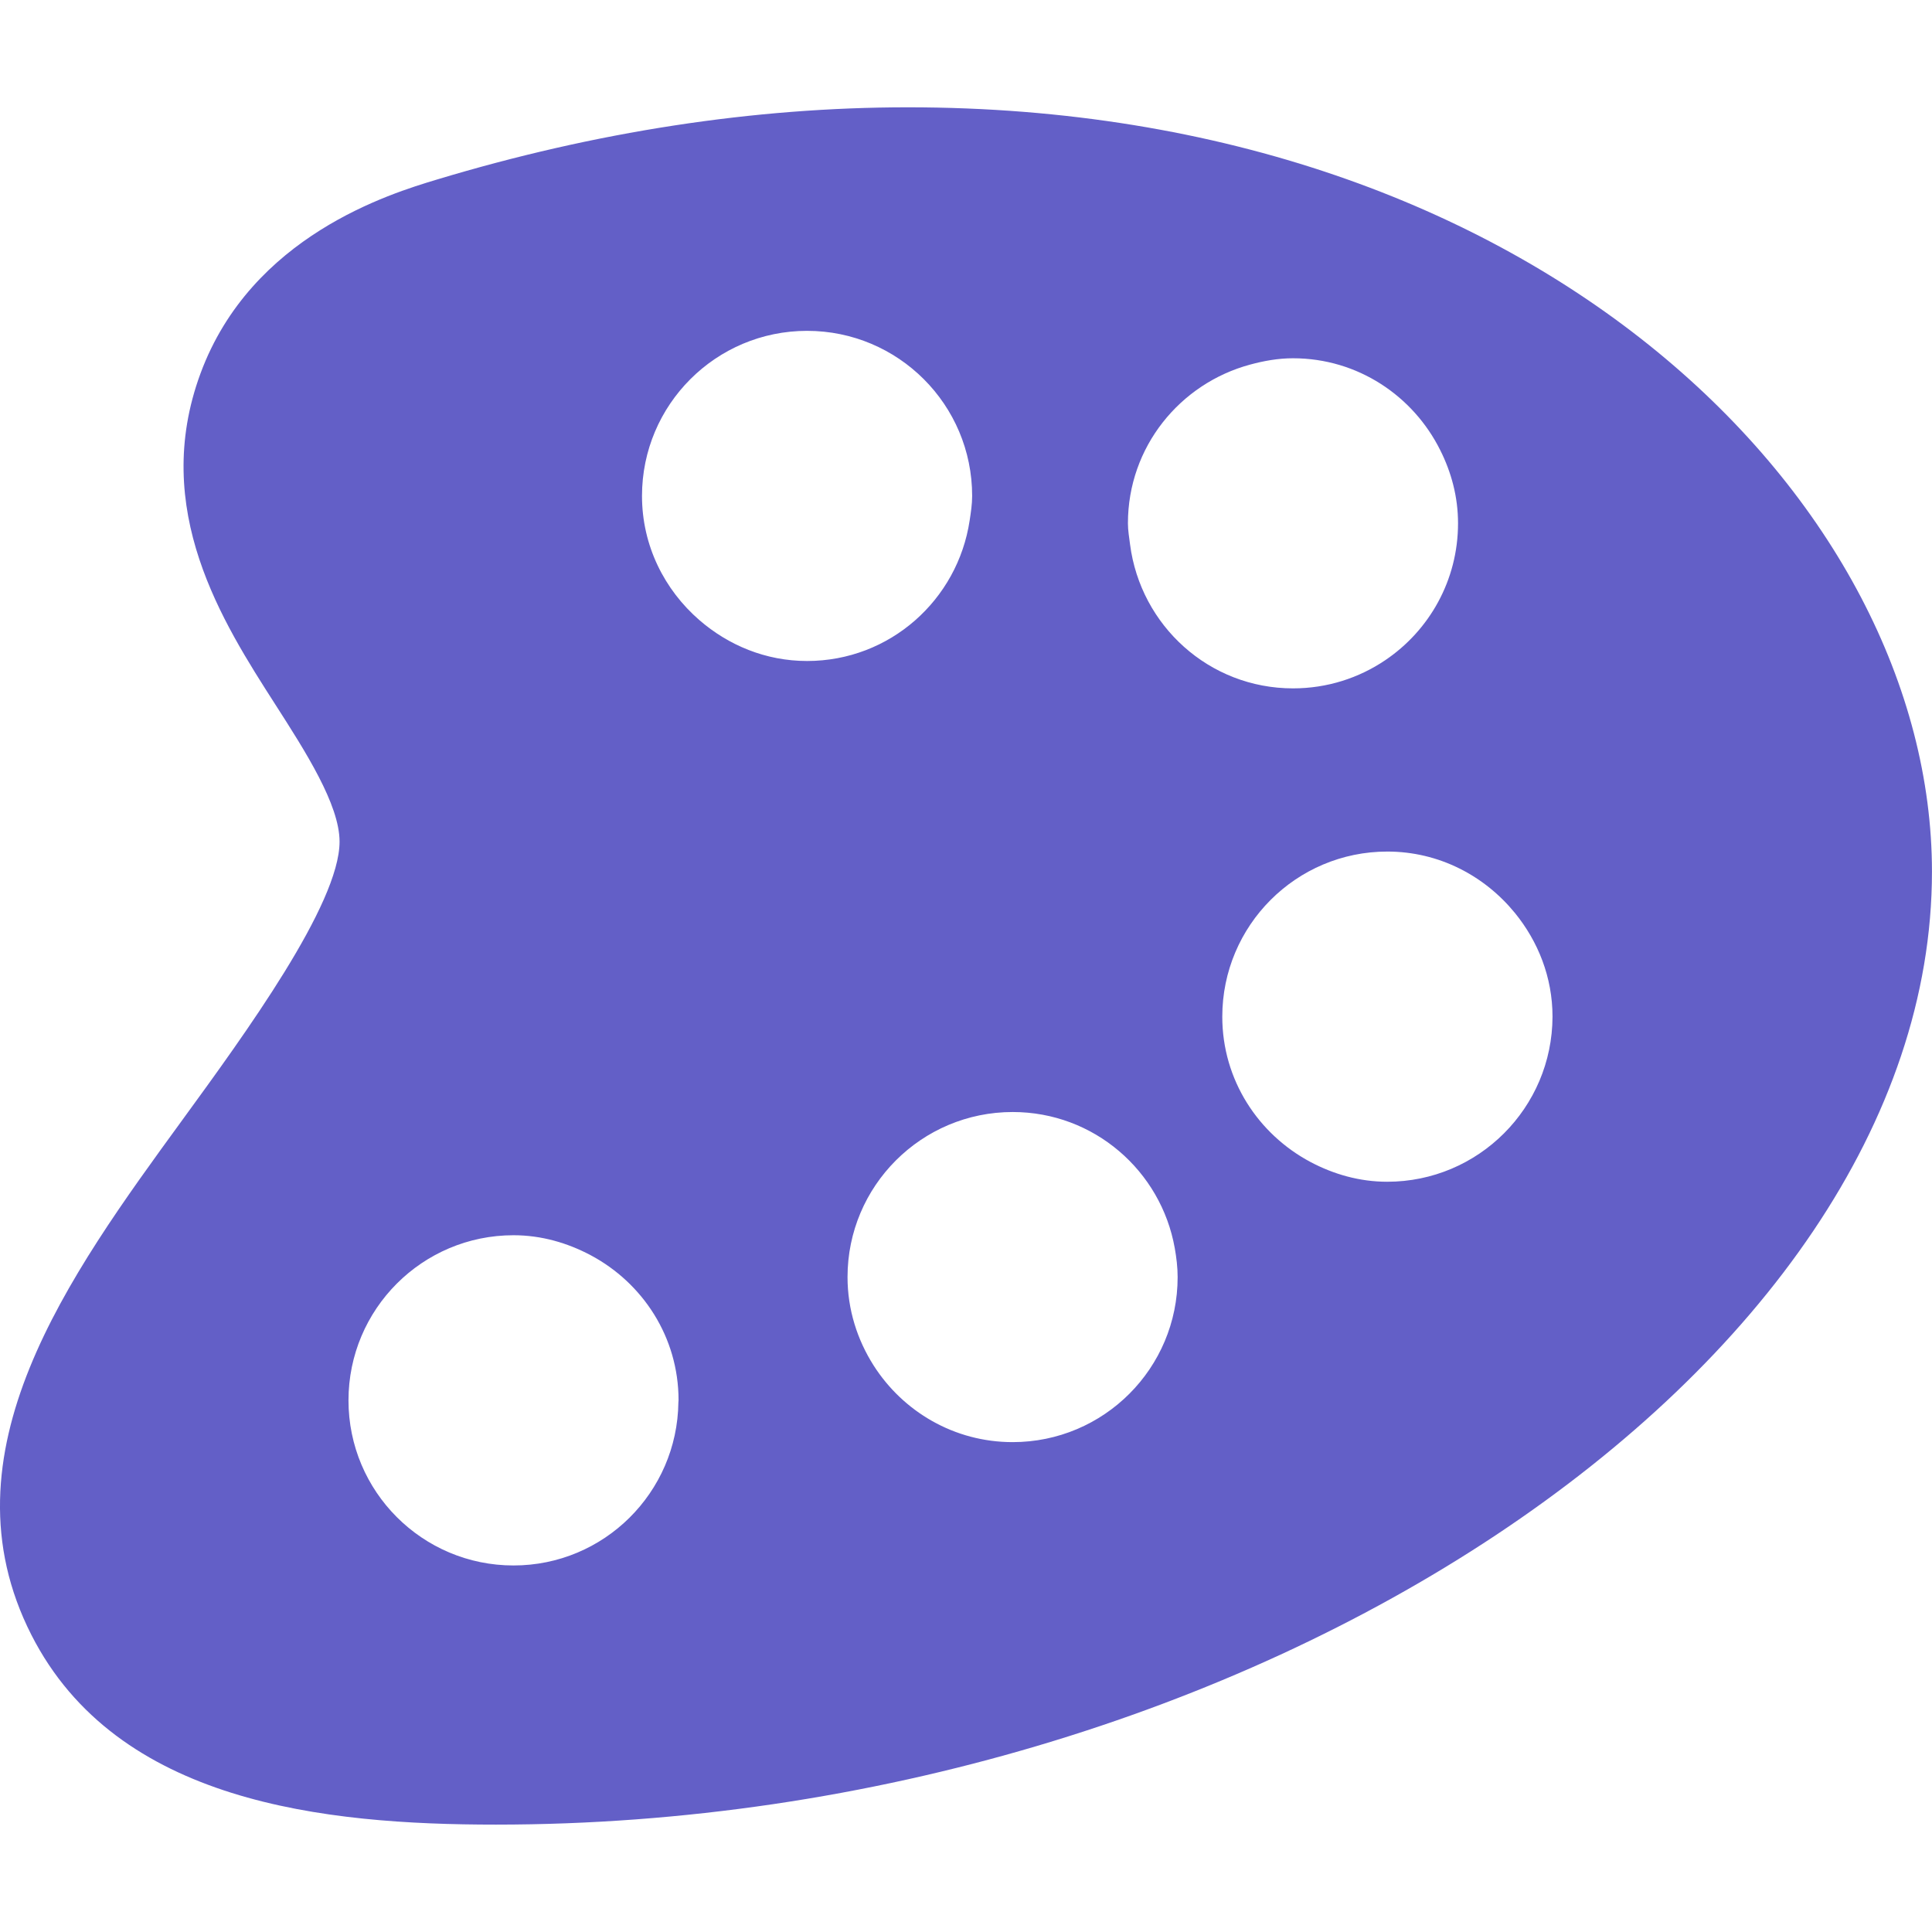 <?xml version="1.0" encoding="iso-8859-1"?>
<!-- Generator: Adobe Illustrator 16.0.0, SVG Export Plug-In . SVG Version: 6.00 Build 0)  -->
<!DOCTYPE svg PUBLIC "-//W3C//DTD SVG 1.1//EN" "http://www.w3.org/Graphics/SVG/1.1/DTD/svg11.dtd">
<svg fill="rgba(99, 95, 199, 1)" version="1.1" id="Capa_1" xmlns="http://www.w3.org/2000/svg" xmlns:xlink="http://www.w3.org/1999/xlink" x="0px" y="0px"
	 width="46.991px" height="46.99px" viewBox="0 0 46.991 46.99" style="enable-background:new 0 0 46.991 46.99;"
	 xml:space="preserve">
<g>
	<path d="M22.082,2.61c-3.74,0-7.598,0.592-11.465,1.76C9.503,4.706,6.115,5.73,4.877,9.082c-1.222,3.312,0.536,6.051,1.819,8.052
		c0.732,1.142,1.563,2.436,1.563,3.337c0,1.522-2.301,4.68-3.824,6.77c-2.771,3.804-5.914,8.113-3.672,12.523
		c2.081,4.092,7.132,4.615,11.299,4.615c18.282,0,34.928-11.048,34.928-23.179C46.99,12.261,37.469,2.61,22.082,2.61z M16.5,34.109
		c-0.027,2.194-1.809,3.967-4.01,3.967c-2.217,0-4.014-1.798-4.014-4.015c0-2.219,1.797-4.017,4.014-4.017
		c0.682,0,1.314,0.188,1.877,0.486c1.266,0.675,2.137,1.991,2.137,3.526C16.503,34.078,16.5,34.095,16.5,34.109z M17.01,15.082
		c-0.848-0.736-1.395-1.809-1.395-3.02c0-2.218,1.798-4.015,4.015-4.015c2.218,0,4.015,1.797,4.015,4.015
		c0,0.205-0.031,0.401-0.061,0.599c-0.291,1.931-1.941,3.416-3.954,3.416C18.623,16.077,17.715,15.693,17.01,15.082z M24.63,35.076
		c-1.424,0-2.668-0.746-3.381-1.864c-0.396-0.623-0.635-1.357-0.635-2.15c0-2.217,1.799-4.015,4.018-4.015
		c1.975,0,3.607,1.431,3.941,3.31c0.041,0.23,0.07,0.466,0.07,0.705C28.644,33.278,26.849,35.076,24.63,35.076z M27.486,13.244
		c-0.021-0.171-0.052-0.339-0.052-0.516c0-1.855,1.265-3.401,2.975-3.861c0.333-0.09,0.678-0.153,1.04-0.153
		c1.575,0,2.925,0.916,3.582,2.237c0.27,0.538,0.432,1.136,0.432,1.777c0,1.387-0.701,2.609-1.771,3.33
		c-0.641,0.433-1.412,0.685-2.242,0.685C29.408,16.743,27.742,15.215,27.486,13.244z M33.74,28.743
		c-0.676,0-1.305-0.184-1.863-0.479c-1.271-0.675-2.148-1.996-2.148-3.535c0-2.218,1.797-4.017,4.014-4.017
		c1.258,0,2.366,0.59,3.104,1.494c0.562,0.69,0.914,1.562,0.914,2.521C37.755,26.945,35.958,28.743,33.74,28.743z"/>
</g>
<g>
</g>
<g>
</g>
<g>
</g>
<g>
</g>
<g>
</g>
<g>
</g>
<g>
</g>
<g>
</g>
<g>
</g>
<g>
</g>
<g>
</g>
<g>
</g>
<g>
</g>
<g>
</g>
<g>
</g>
</svg>
